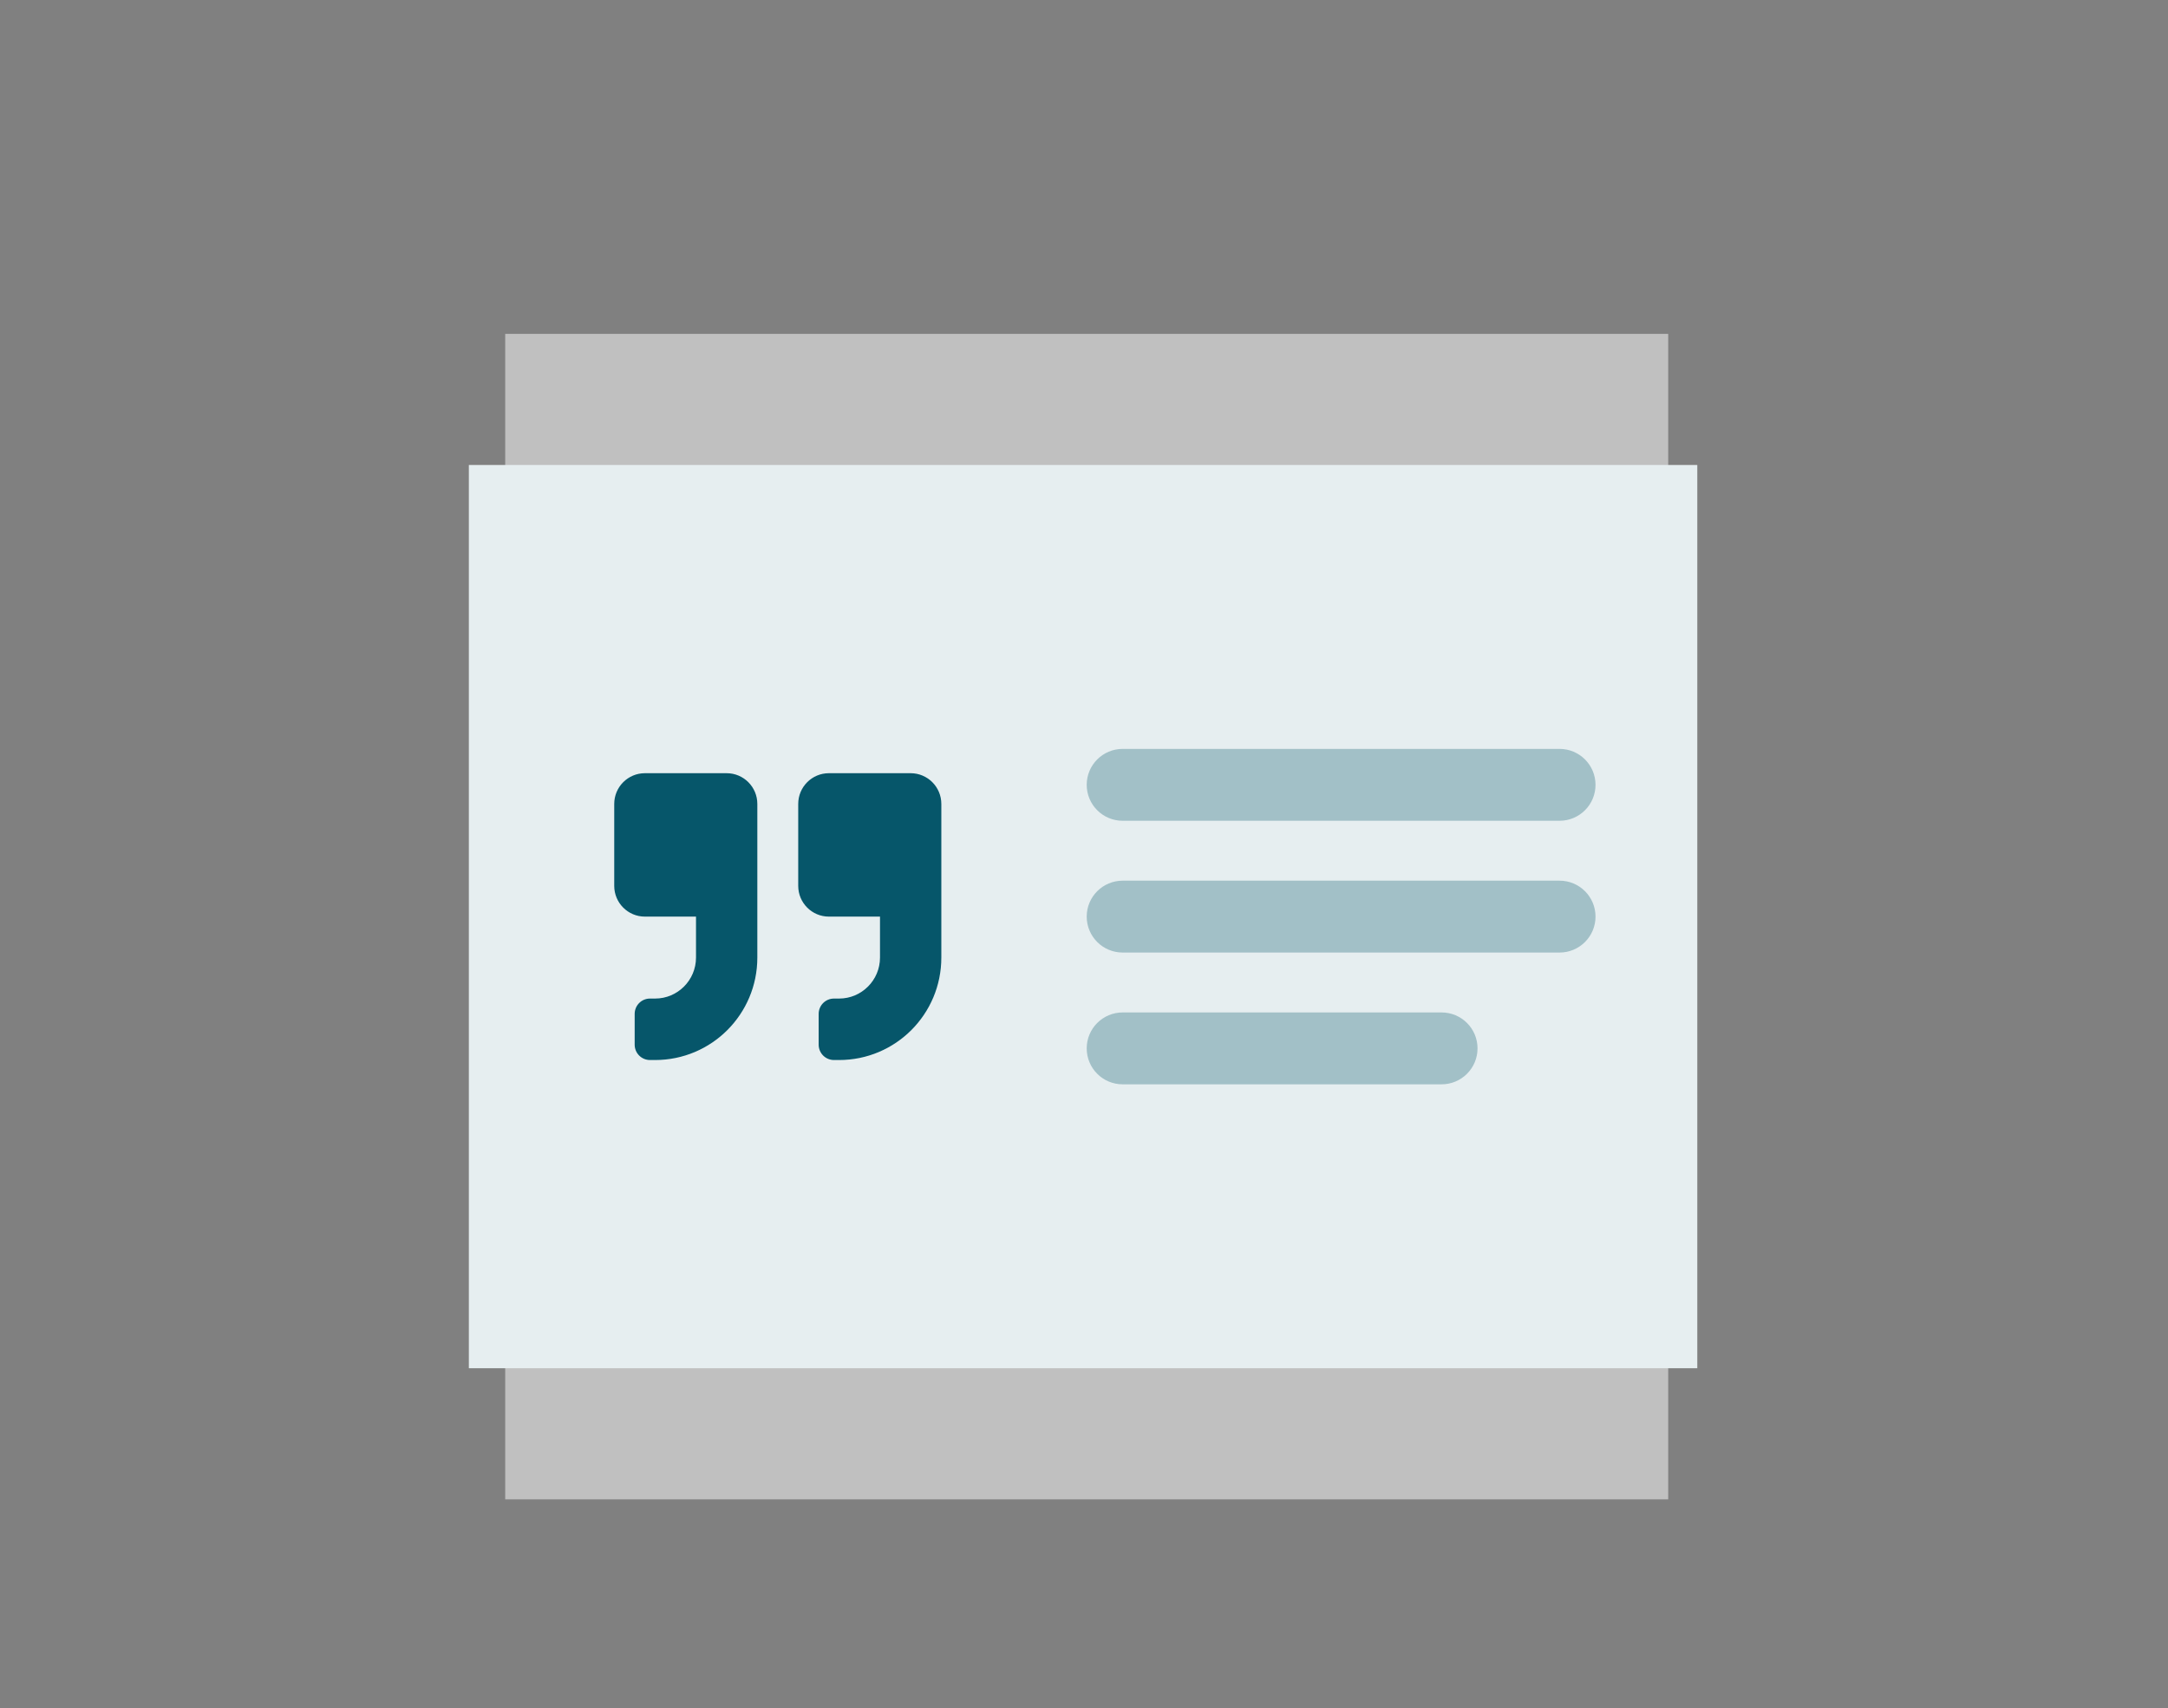 <?xml version="1.0" encoding="UTF-8"?>
<svg width="401px" height="316px" viewBox="0 0 401 316" version="1.1" xmlns="http://www.w3.org/2000/svg" xmlns:xlink="http://www.w3.org/1999/xlink">
    <rect x="0" y="0" width="401" height="316" fill="#808080" stroke="none"/>
    <!-- Generator: Sketch 63.1 (92452) - https://sketch.com -->
    <title>Quote</title>
    <desc>Created with Sketch.</desc>
    <g id="Quote" stroke="none" stroke-width="1" fill="none" fill-rule="evenodd">
        <g id="icon/Quote" transform="translate(66.554, 34.814)">
            <g id="Icon-Background" transform="translate(26.889, 26.953)" fill="#FFFFFF" fill-opacity="0.5">
                <polygon id="Rectangle" points="1.19412087e-13 0 215.114 0 215.114 215.621 0 215.621"></polygon>
            </g>
            <rect id="Rectangle" fill="#E6EEF0" x="20.167" y="51.21" width="227.214" height="167.106"></rect>
            <path d="M206.735,159.142 C206.735,162.814 203.758,165.791 200.086,165.791 L141.095,165.791 C137.423,165.791 134.446,162.814 134.446,159.142 C134.446,155.47 137.423,152.493 141.095,152.493 L200.086,152.493 C203.758,152.493 206.735,155.47 206.735,159.142 Z M228.558,134.763 C228.558,138.435 225.582,141.412 221.91,141.412 L141.095,141.412 C137.423,141.412 134.446,138.435 134.446,134.763 C134.446,131.091 137.423,128.114 141.095,128.114 L221.91,128.114 C225.582,128.114 228.558,131.091 228.558,134.763 Z M228.558,110.384 C228.558,114.056 225.582,117.033 221.91,117.033 L141.095,117.033 C137.423,117.033 134.446,114.056 134.446,110.384 C134.446,106.712 137.423,103.735 141.095,103.735 L221.91,103.735 C225.582,103.735 228.558,106.712 228.558,110.384 Z" id="Shape" fill-opacity="0.3" fill="#06566A"></path>
            <path d="M101.885,108.232 L86.76,108.232 C83.628,108.232 81.088,110.778 81.088,113.917 L81.088,129.078 C81.088,132.217 83.628,134.763 86.76,134.763 L96.213,134.763 L96.213,142.344 C96.213,146.525 92.822,149.924 88.65,149.924 L87.705,149.924 C86.133,149.924 84.869,151.191 84.869,152.767 L84.869,158.452 C84.869,160.027 86.133,161.295 87.705,161.295 L88.65,161.295 C99.096,161.295 107.557,152.814 107.557,142.344 L107.557,113.917 C107.557,110.778 105.016,108.232 101.885,108.232 Z M67.853,108.232 L52.728,108.232 C49.597,108.232 47.056,110.778 47.056,113.917 L47.056,129.078 C47.056,132.217 49.597,134.763 52.728,134.763 L62.181,134.763 L62.181,142.344 C62.181,146.525 58.79,149.924 54.619,149.924 L53.673,149.924 C52.102,149.924 50.837,151.191 50.837,152.767 L50.837,158.452 C50.837,160.027 52.102,161.295 53.673,161.295 L54.619,161.295 C65.065,161.295 73.525,152.814 73.525,142.344 L73.525,113.917 C73.525,110.778 70.985,108.232 67.853,108.232 Z" id="Shape" fill="#06566A"></path>
        </g>
    </g>
</svg>